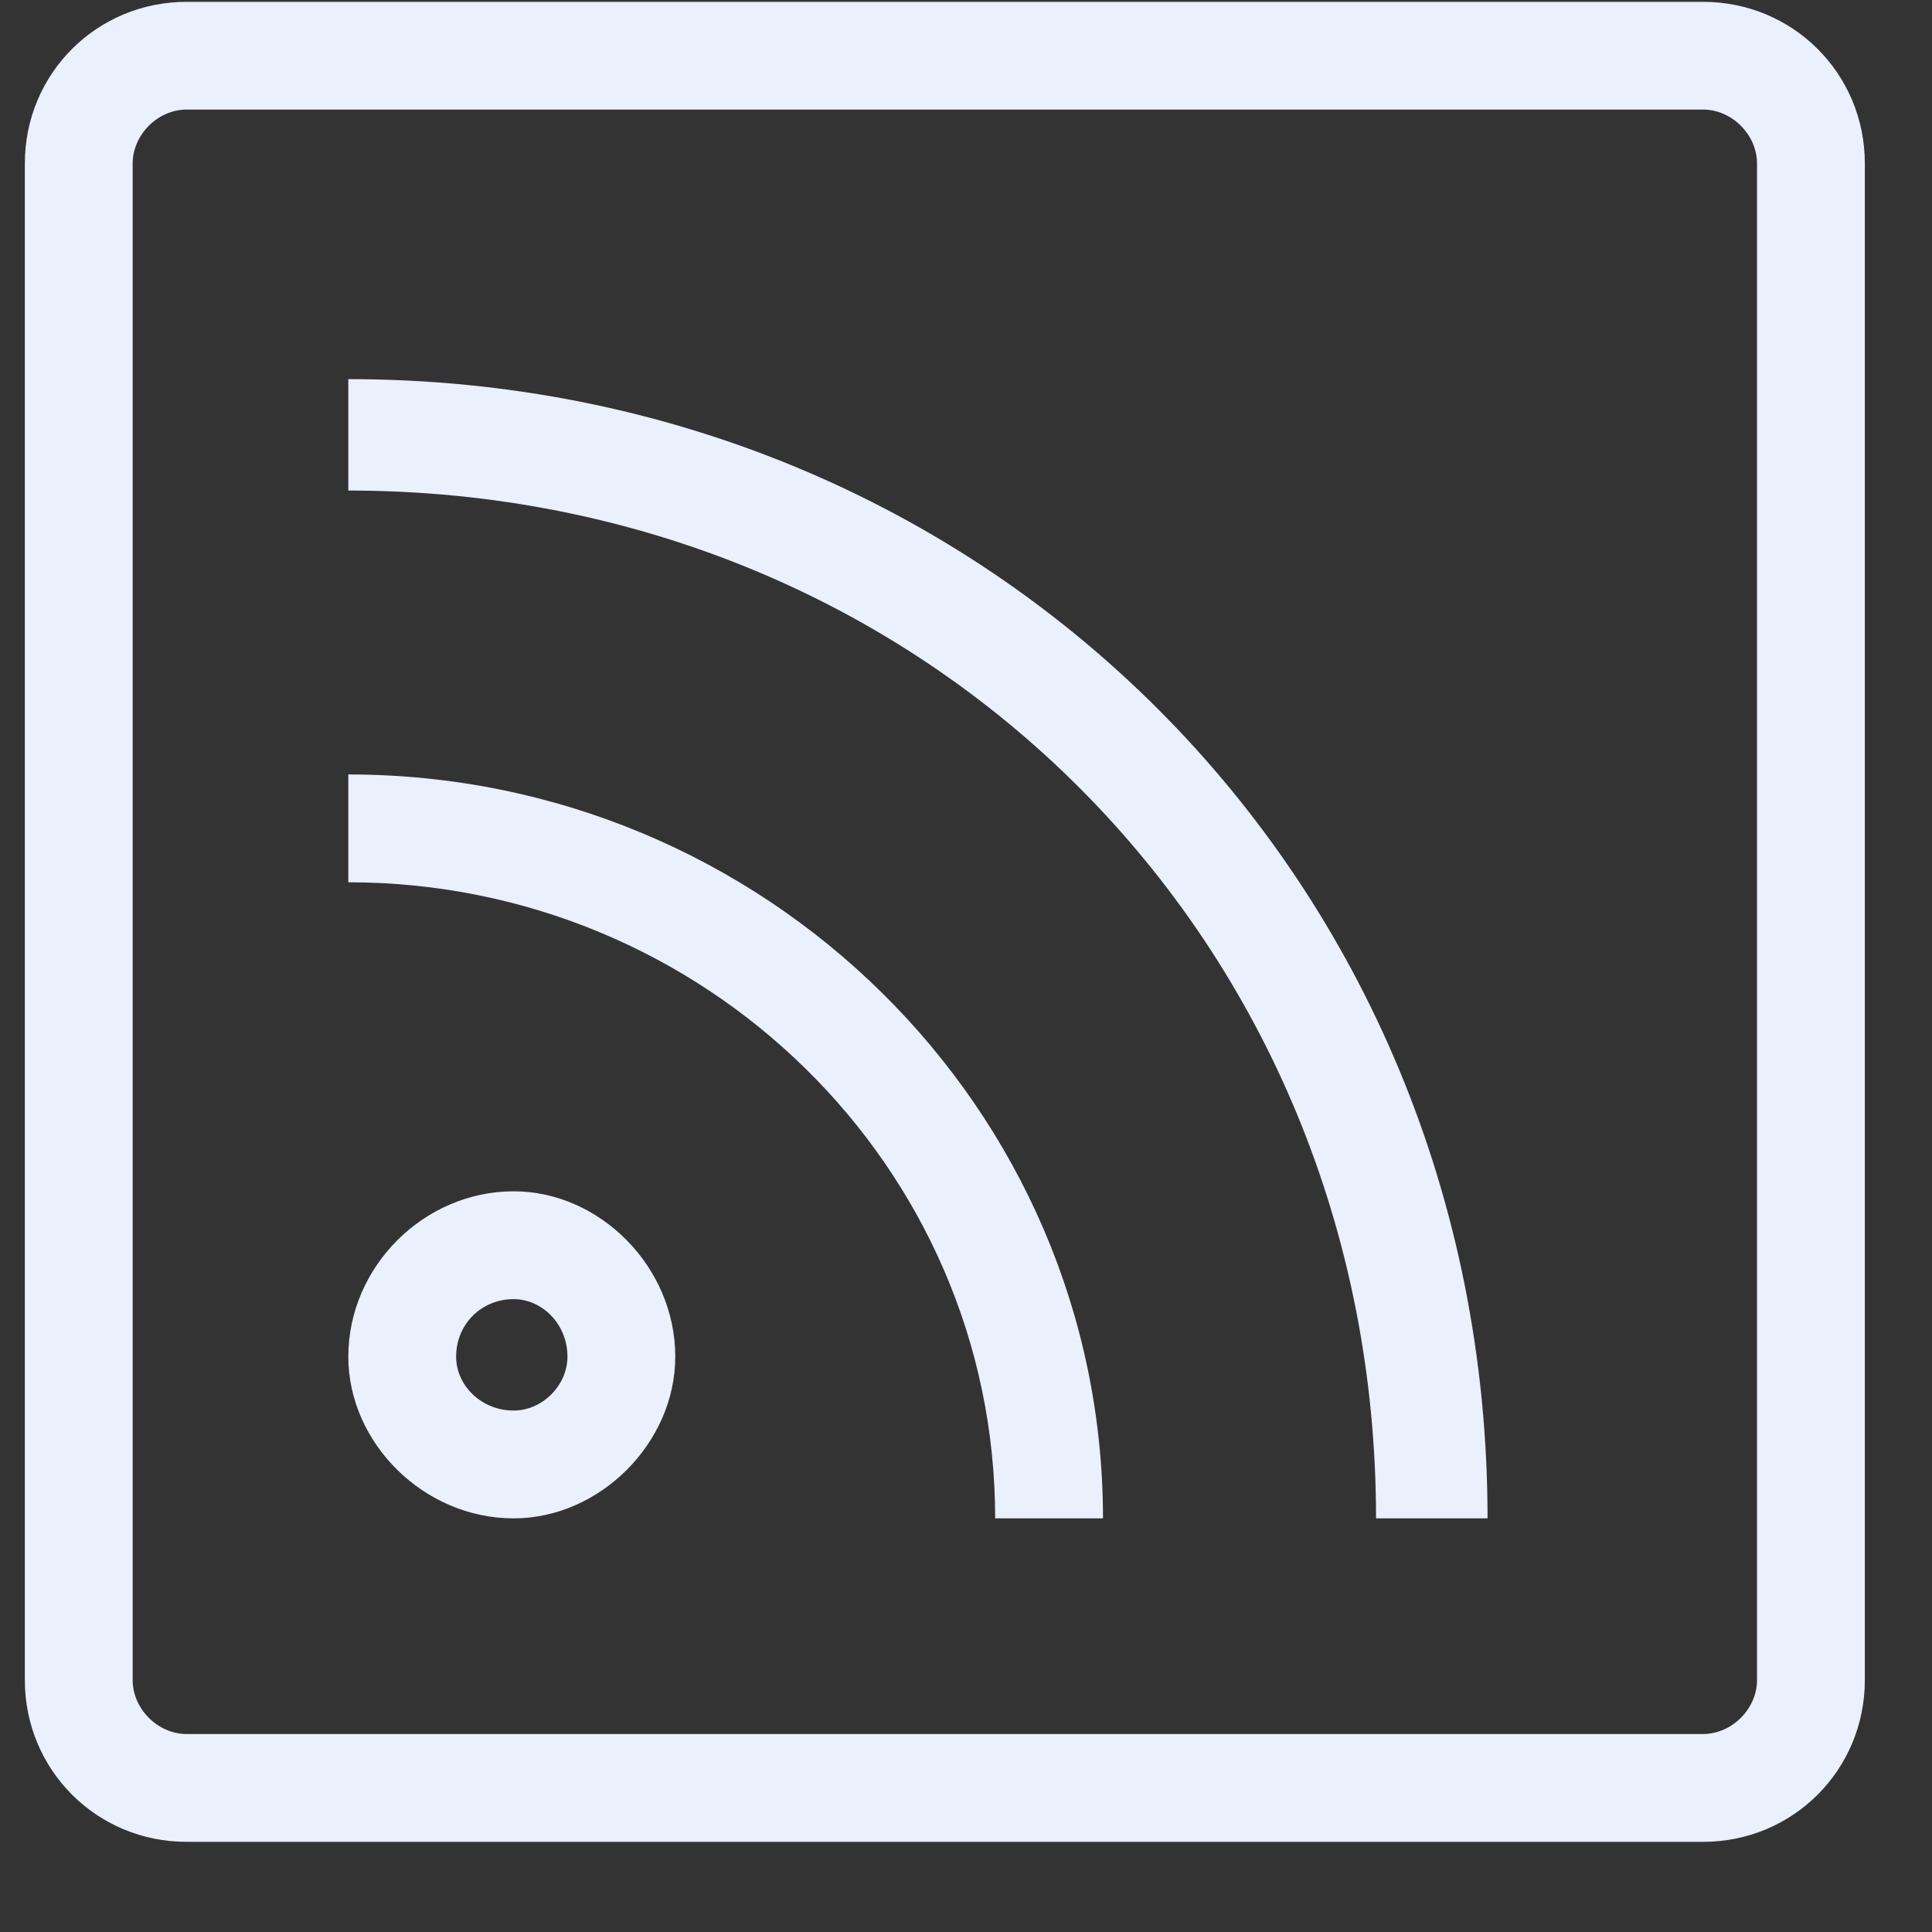 <svg width="21" height="21" viewBox="0 0 21 21" fill="none" xmlns="http://www.w3.org/2000/svg">
<rect x="0" y="0" width="21" height="21" fill="#333333" stroke="none"/>
<g id="Icon" clip-path="url(#clip0_3_1226)">
<path id="Vector" d="M11.989 16.504H10.817C10.817 12.676 7.653 9.59 3.786 9.59V8.418C8.317 8.418 11.989 12.051 11.989 16.504ZM3.786 4.121V5.332C10.075 5.332 14.957 10.215 14.957 16.504H16.169C16.169 9.551 10.739 4.121 3.786 4.121ZM7.34 14.746C7.34 13.77 6.52 12.949 5.583 12.949C4.606 12.949 3.786 13.77 3.786 14.746C3.786 15.684 4.606 16.504 5.583 16.504C6.52 16.504 7.34 15.684 7.34 14.746ZM6.168 14.746C6.168 15.059 5.895 15.332 5.583 15.332C5.231 15.332 4.958 15.059 4.958 14.746C4.958 14.395 5.231 14.121 5.583 14.121C5.895 14.121 6.168 14.395 6.168 14.746ZM20.27 18.262V1.777C20.27 0.801 19.489 0.02 18.512 0.02H2.028C1.051 0.02 0.27 0.801 0.27 1.777V18.262C0.27 19.238 1.051 20.02 2.028 20.02H18.512C19.489 20.02 20.27 19.238 20.27 18.262ZM18.512 1.191C18.825 1.191 19.098 1.465 19.098 1.777V18.262C19.098 18.574 18.825 18.848 18.512 18.848H2.028C1.715 18.848 1.442 18.574 1.442 18.262V1.777C1.442 1.465 1.715 1.191 2.028 1.191H18.512Z" fill="#EAF0FC"/>
</g>
<defs>
<clipPath id="clip0_3_1226">
<rect width="20" height="20" fill="white" transform="matrix(1 0 0 -1 0.27 20.02)"/>
</clipPath>
</defs>
</svg>
